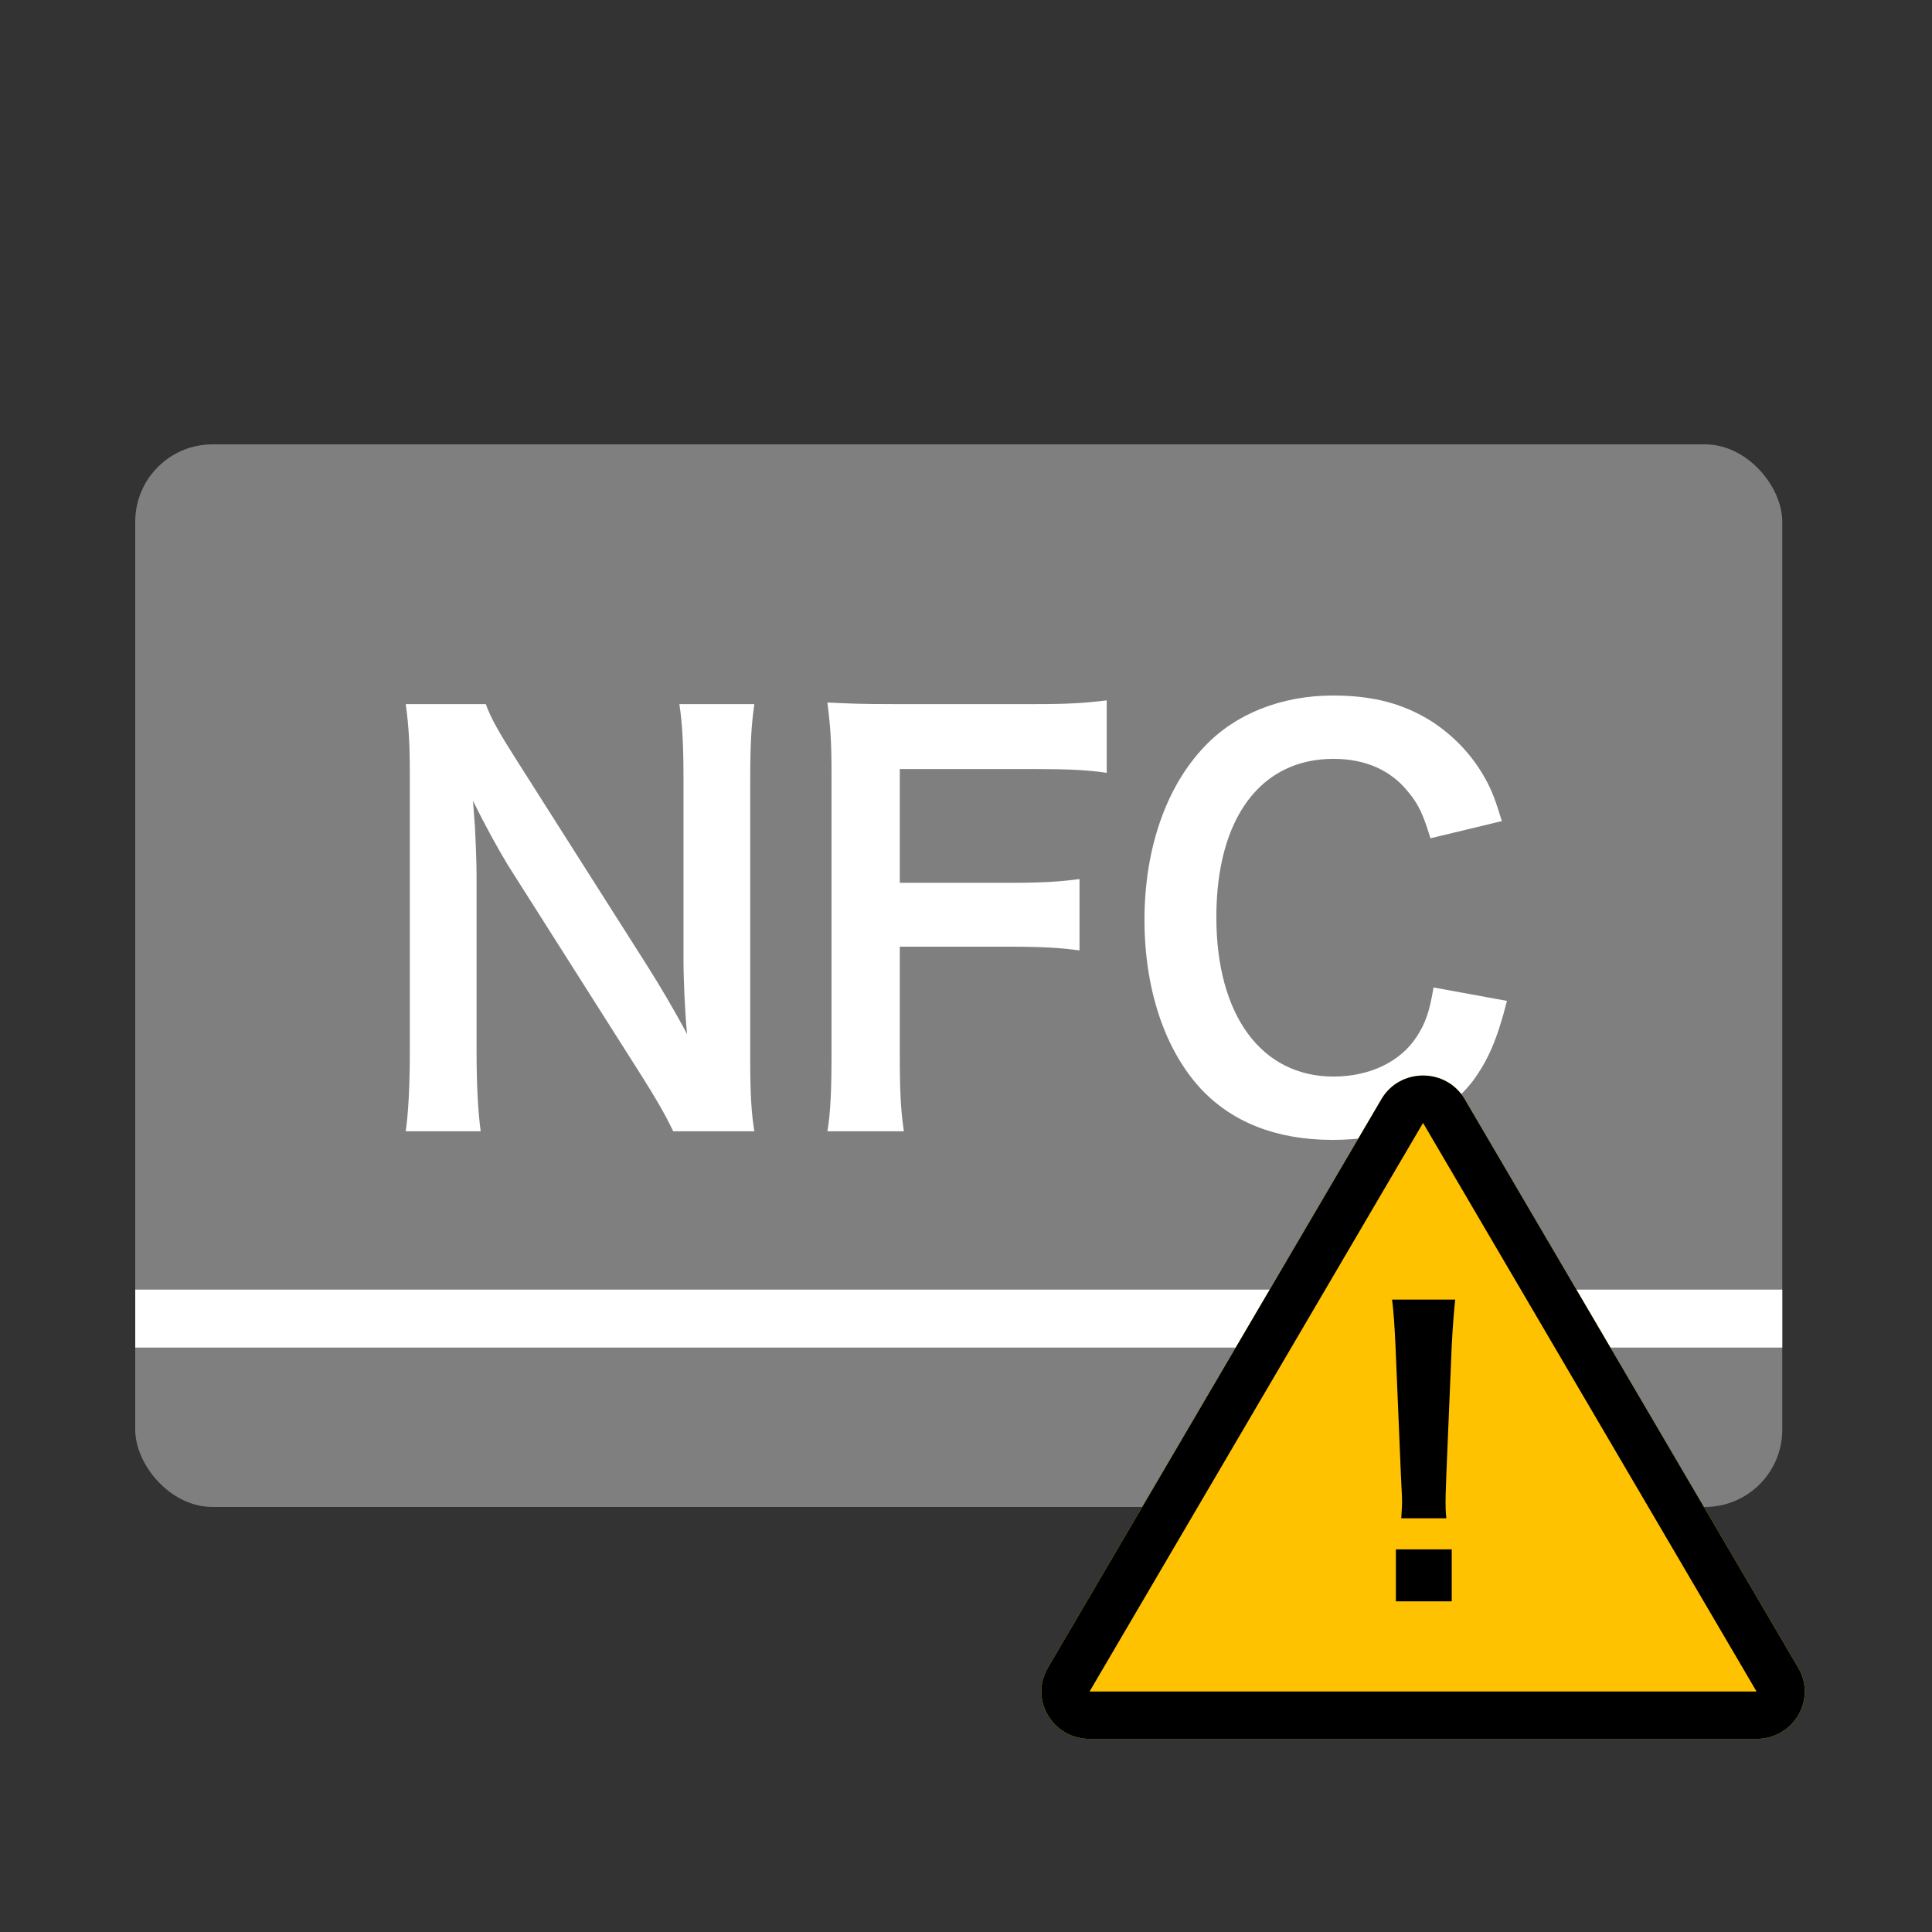 <svg width="100" height="100" viewBox="0 0 100 100" fill="none" xmlns="http://www.w3.org/2000/svg">
<rect x="0" y="0" width="100" height="100" fill="#333333" stroke="none"/>
<rect x="7" y="23" width="85.25" height="55" rx="4" fill="#7F7F7F"/>
<path d="M39.045 58.556C38.885 57.583 38.832 56.528 38.832 54.972V40.278C38.832 38.583 38.885 37.556 39.045 36.444H35.165C35.324 37.5 35.377 38.639 35.377 40.278V49.611C35.377 50.778 35.457 52.444 35.563 53.528C34.979 52.417 34.128 50.972 33.49 49.972L26.767 39.389C25.863 37.972 25.385 37.139 25.146 36.444H21C21.16 37.583 21.213 38.583 21.213 40.028V54.361C21.213 56.25 21.133 57.639 21 58.556H24.88C24.747 57.556 24.667 56.25 24.667 54.389V45.278C24.667 44.639 24.614 43.389 24.588 42.861C24.508 41.833 24.508 41.833 24.481 41.444C25.119 42.75 25.784 43.944 26.288 44.778L33.145 55.583C33.916 56.806 34.394 57.611 34.846 58.556H39.045Z" fill="white"/>
<path d="M46.573 49H52.26C53.881 49 54.891 49.056 55.875 49.194V45.5C54.838 45.639 53.908 45.694 52.26 45.694H46.573V39.806H53.642C55.343 39.806 56.326 39.861 57.283 40V36.25C56.167 36.389 55.316 36.444 53.642 36.444H46.201C44.58 36.444 43.916 36.417 42.826 36.361C42.986 37.639 43.039 38.444 43.039 39.972V54.611C43.039 56.444 42.986 57.611 42.826 58.556H46.786C46.626 57.5 46.573 56.528 46.573 54.556V49Z" fill="white"/>
<path d="M74.2 51.111C73.987 52.389 73.775 52.972 73.323 53.667C72.472 54.972 70.878 55.722 69.017 55.722C65.297 55.722 62.958 52.556 62.958 47.472C62.958 42.361 65.244 39.278 69.017 39.278C70.665 39.278 71.994 39.861 72.897 41C73.429 41.639 73.668 42.167 74.04 43.389L77.734 42.5C77.415 41.444 77.229 40.944 76.91 40.361C76.246 39.139 75.289 38.111 74.093 37.333C72.632 36.417 71.064 36 68.991 36C66.333 36 63.942 36.944 62.347 38.639C60.354 40.722 59.238 43.944 59.238 47.611C59.238 51.167 60.274 54.306 62.135 56.333C63.756 58.083 66.068 59 68.964 59C72.153 59 74.705 57.917 76.219 55.972C77.017 54.889 77.495 53.806 78 51.806L74.2 51.111Z" fill="white"/>
<line x1="7" y1="68.25" x2="92.25" y2="68.25" stroke="white" stroke-width="3"/>
<path d="M71.5 56.896C72.459 55.261 74.856 55.261 75.815 56.896L93.077 86.325C94.036 87.96 92.837 90.004 90.919 90.004H56.396C54.478 90.004 53.279 87.96 54.238 86.325L71.5 56.896Z" fill="#FFC200"/>
<path fill-rule="evenodd" clip-rule="evenodd" d="M90.919 87.552L73.657 58.122L56.396 87.552H90.919ZM75.815 56.896C74.856 55.261 72.459 55.261 71.5 56.896L54.238 86.325C53.279 87.96 54.478 90.004 56.396 90.004H90.919C92.837 90.004 94.036 87.96 93.077 86.325L75.815 56.896Z" fill="black"/>
<path d="M74.862 78.587C74.822 78.195 74.822 77.999 74.822 77.763C74.822 77.488 74.822 77.488 74.862 76.331L75.141 69.66C75.181 68.817 75.261 67.796 75.321 67.267H72.052C72.132 67.816 72.191 68.797 72.231 69.66L72.51 76.331C72.57 77.528 72.57 77.528 72.57 77.743C72.57 77.979 72.55 78.175 72.53 78.587H74.862ZM75.141 82.884V80.196H72.251V82.884H75.141Z" fill="black"/>
</svg>
